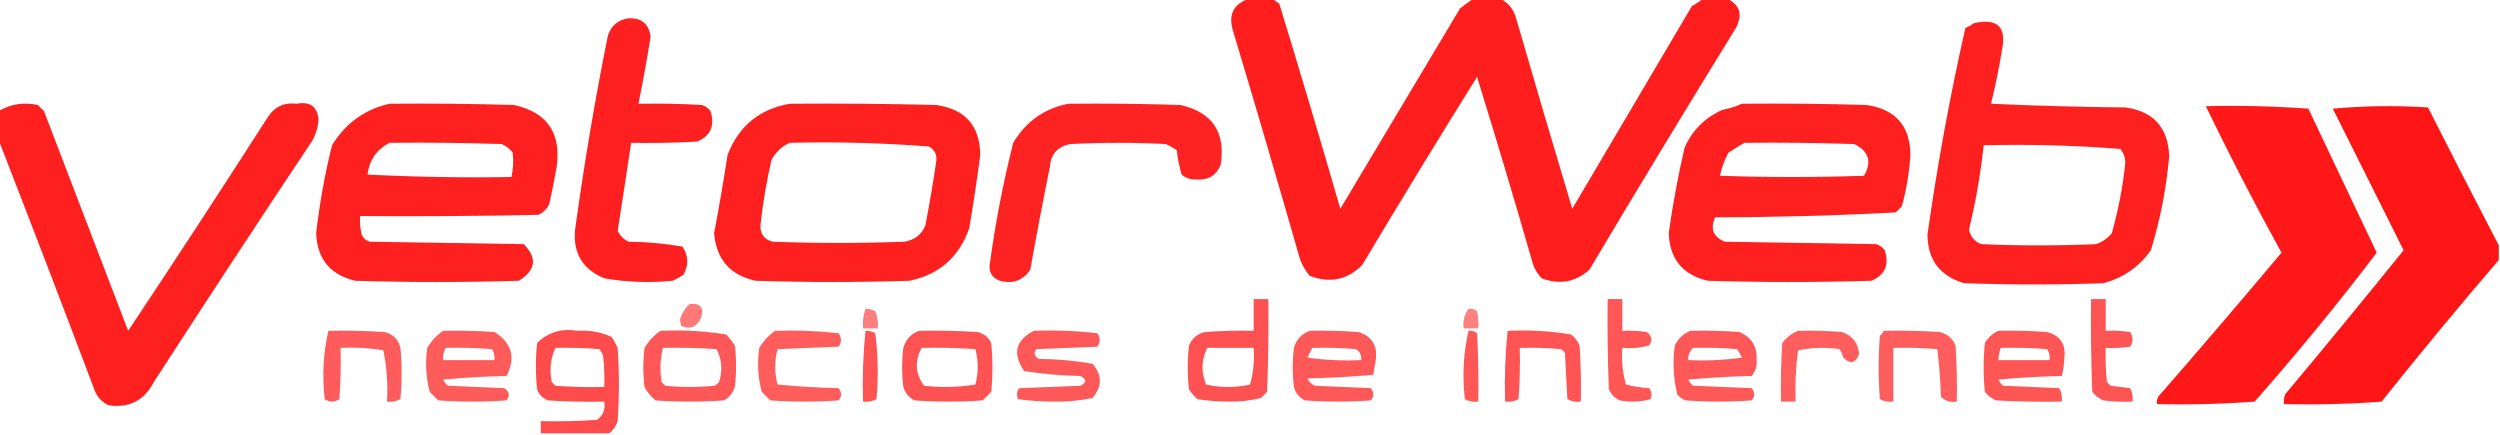 <?xml version="1.0" encoding="UTF-8"?>
<!DOCTYPE svg PUBLIC "-//W3C//DTD SVG 1.1//EN" "http://www.w3.org/Graphics/SVG/1.1/DTD/svg11.dtd">
<svg xmlns="http://www.w3.org/2000/svg" version="1.1" width="1024px" height="178px" style="shape-rendering:geometricPrecision; text-rendering:geometricPrecision; image-rendering:optimizeQuality; fill-rule:evenodd; clip-rule:evenodd" xmlns:xlink="http://www.w3.org/1999/xlink">
<g><path style="opacity:0.881" fill="#fe0000" d="M 511.5,-0.5 C 514.833,-0.5 518.167,-0.5 521.5,-0.5C 522.172,0.267 523.005,0.934 524,1.5C 532.541,29.456 540.875,57.456 549,85.5C 565.333,58.167 581.667,30.833 598,3.5C 599.812,2.023 601.645,0.69 603.5,-0.5C 607.167,-0.5 610.833,-0.5 614.5,-0.5C 617.821,1.097 619.988,3.764 621,7.5C 628.542,33.55 636.209,59.55 644,85.5C 660.301,57.853 676.635,30.187 693,2.5C 694.652,1.601 696.152,0.601 697.5,-0.5C 700.833,-0.5 704.167,-0.5 707.5,-0.5C 712.722,2.009 713.888,6.009 711,11.5C 690.749,44.334 670.749,77.334 651,110.5C 645.27,115.585 638.77,116.752 631.5,114C 629.959,112.421 628.792,110.587 628,108.5C 620.579,82.699 612.912,57.032 605,31.5C 589.082,57 573.416,82.667 558,108.5C 551.946,114.64 544.78,116.14 536.5,113C 534.348,110.531 532.848,107.698 532,104.5C 523.194,73.752 514.194,43.086 505,12.5C 503.056,5.98 505.223,1.646 511.5,-0.5 Z"/></g>
<g><path style="opacity:0.873" fill="#fe0000" d="M 257.5,7.5 C 262.784,7.285 265.784,9.785 266.5,15C 265.025,24.206 263.359,33.373 261.5,42.5C 270.173,42.334 278.84,42.5 287.5,43C 288.931,43.465 290.097,44.299 291,45.5C 292.928,51.479 291.095,55.646 285.5,58C 276.506,58.5 267.506,58.666 258.5,58.5C 256.717,70.566 254.884,82.566 253,94.5C 253.93,96.552 255.43,98.052 257.5,99C 264.939,99.07 272.272,99.737 279.5,101C 281.994,104.647 282.16,108.481 280,112.5C 278.581,113.46 277.081,114.293 275.5,115C 266.091,115.917 256.758,115.584 247.5,114C 238.781,110.395 234.781,103.895 235.5,94.5C 239.158,67.706 243.658,41.04 249,14.5C 250.415,10.384 253.248,8.051 257.5,7.5 Z"/></g>
<g><path style="opacity:0.877" fill="#fe0000" d="M 808.5,9.5 C 818.156,7.325 821.99,10.991 820,20.5C 818.818,27.91 817.318,35.243 815.5,42.5C 833.824,43.333 852.158,43.833 870.5,44C 882.102,45.602 888.102,52.269 888.5,64C 887.34,77.128 884.84,89.961 881,102.5C 876.134,109.367 869.634,113.867 861.5,116C 842.5,116.667 823.5,116.667 804.5,116C 794.54,113.041 789.54,106.375 789.5,96C 793.515,67.596 798.681,39.429 805,11.5C 806.302,10.915 807.469,10.248 808.5,9.5 Z M 812.5,59.5 C 831.235,59.039 849.902,59.539 868.5,61C 869.894,62.739 870.561,64.74 870.5,67C 869.473,76.662 867.64,86.162 865,95.5C 863.269,97.617 861.102,99.117 858.5,100C 842.833,100.667 827.167,100.667 811.5,100C 808.75,98.915 807.083,96.915 806.5,94C 809.275,82.626 811.275,71.126 812.5,59.5 Z"/></g>
<g><path style="opacity:0.877" fill="#fe0000" d="M -0.5,57.5 C -0.5,53.5 -0.5,49.5 -0.5,45.5C 4.385,42.585 9.718,41.751 15.5,43C 16.333,43.833 17.167,44.667 18,45.5C 29.5,75.504 41.001,105.504 52.5,135.5C 71.915,106.337 91.082,77.004 110,47.5C 112.813,43.511 116.646,41.844 121.5,42.5C 126.943,41.457 129.943,43.624 130.5,49C 130.274,52.012 129.441,54.845 128,57.5C 106.048,90.429 84.382,123.429 63,156.5C 59.034,164.066 52.867,167.232 44.5,166C 42,164.833 40.167,163 39,160.5C 25.969,125.982 12.803,91.648 -0.5,57.5 Z"/></g>
<g><path style="opacity:0.878" fill="#fe0000" d="M 159.5,42.5 C 176.503,42.333 193.503,42.5 210.5,43C 224.138,45.994 229.972,54.494 228,68.5C 227.107,73.523 226.107,78.523 225,83.5C 224.052,85.57 222.552,87.07 220.5,88C 196.169,88.5 171.836,88.667 147.5,88.5C 147.337,90.857 147.503,93.19 148,95.5C 148.5,97.333 149.667,98.5 151.5,99C 172.5,99.333 193.5,99.667 214.5,100C 220.166,105.688 219.5,110.688 212.5,115C 190.167,115.667 167.833,115.667 145.5,115C 135.22,112.554 129.887,106.054 129.5,95.5C 130.878,83.352 133.045,71.352 136,59.5C 141.485,50.506 149.318,44.839 159.5,42.5 Z M 159.5,58.5 C 174.837,58.333 190.17,58.5 205.5,59C 207.286,59.785 208.786,60.951 210,62.5C 210.388,65.849 210.221,69.183 209.5,72.5C 189.822,72.833 170.155,72.5 150.5,71.5C 151.299,65.546 154.299,61.212 159.5,58.5 Z"/></g>
<g><path style="opacity:0.877" fill="#fe0000" d="M 323.5,42.5 C 343.503,42.333 363.503,42.5 383.5,43C 395.386,44.717 401.386,51.55 401.5,63.5C 400.196,73.523 398.696,83.523 397,93.5C 392.854,105.317 384.687,112.483 372.5,115C 351.5,115.667 330.5,115.667 309.5,115C 299.04,112.705 293.373,106.205 292.5,95.5C 294.527,84.864 296.361,74.197 298,63.5C 302.538,51.653 311.038,44.653 323.5,42.5 Z M 323.5,58.5 C 342.593,58.025 361.593,58.525 380.5,60C 382.833,61.333 383.833,63.333 383.5,66C 382.204,74.868 380.704,83.701 379,92.5C 377.332,96.165 374.499,98.332 370.5,99C 352.5,99.667 334.5,99.667 316.5,99C 312.888,98.055 311.221,95.722 311.5,92C 312.484,83.08 313.984,74.247 316,65.5C 317.742,62.254 320.242,59.921 323.5,58.5 Z"/></g>
<g><path style="opacity:0.86" fill="#fe0000" d="M 437.5,42.5 C 452.837,42.333 468.17,42.5 483.5,43C 496.572,45.958 502.072,54.125 500,67.5C 498.22,71.793 495.054,73.793 490.5,73.5C 487.989,73.712 485.822,73.045 484,71.5C 482.994,68.084 482.327,64.75 482,61.5C 480.581,60.54 479.081,59.706 477.5,59C 464.5,58.333 451.5,58.333 438.5,59C 433.21,59.958 430.376,63.124 430,68.5C 427.17,82.475 424.503,96.475 422,110.5C 418.975,114.921 414.808,116.421 409.5,115C 406.099,113.68 404.765,111.18 405.5,107.5C 407.772,90.983 410.939,74.65 415,58.5C 420.187,49.799 427.687,44.466 437.5,42.5 Z"/></g>
<g><path style="opacity:0.878" fill="#fe0000" d="M 713.5,42.5 C 730.503,42.333 747.503,42.5 764.5,43C 776.39,44.721 782.39,51.554 782.5,63.5C 782.044,70.613 780.878,77.613 779,84.5C 778.167,85.333 777.333,86.167 776.5,87C 751.921,88.314 727.254,88.981 702.5,89C 700.396,93.728 701.73,97.061 706.5,99C 727.167,99.333 747.833,99.667 768.5,100C 769.931,100.465 771.097,101.299 772,102.5C 773.928,108.479 772.095,112.646 766.5,115C 744.167,115.667 721.833,115.667 699.5,115C 689.209,112.545 683.876,106.045 683.5,95.5C 685.157,83.731 687.324,72.064 690,60.5C 693.167,53.333 698.333,48.167 705.5,45C 708.379,44.454 711.046,43.621 713.5,42.5 Z M 714.5,58.5 C 729.504,58.333 744.504,58.5 759.5,59C 765.47,61.911 766.804,66.244 763.5,72C 743.833,72.667 724.167,72.667 704.5,72C 705.168,68.68 706.335,65.513 708,62.5C 710.173,61.067 712.34,59.734 714.5,58.5 Z"/></g>
<g><path style="opacity:0.906" fill="#fe0000" d="M 903.5,43.5 C 917.516,43.167 931.516,43.501 945.5,44.5C 954.874,64.189 964.208,83.856 973.5,103.5C 957.591,124.413 940.925,144.747 923.5,164.5C 910.183,165.499 896.85,165.833 883.5,165.5C 883.351,164.448 883.517,163.448 884,162.5C 901.021,142.981 917.854,123.314 934.5,103.5C 923.595,83.686 913.261,63.687 903.5,43.5 Z"/></g>
<g><path style="opacity:0.912" fill="#fe0000" d="M 1023.5,100.5 C 1023.5,102.5 1023.5,104.5 1023.5,106.5C 1007.18,125.498 991.176,144.831 975.5,164.5C 962.183,165.499 948.85,165.833 935.5,165.5C 935.343,164.127 935.51,162.793 936,161.5C 952.356,141.979 968.522,122.312 984.5,102.5C 974.833,83.167 965.167,63.833 955.5,44.5C 968.487,43.334 981.487,43.167 994.5,44C 1004.09,62.965 1013.75,81.798 1023.5,100.5 Z"/></g>
<g><path style="opacity:0.676" fill="#fe0000" d="M 513.5,122.5 C 515.5,122.5 517.5,122.5 519.5,122.5C 519.667,135.171 519.5,147.838 519,160.5C 518.167,161.333 517.333,162.167 516.5,163C 512.112,164.107 507.612,164.607 503,164.5C 498.782,164.47 494.615,164.136 490.5,163.5C 489.147,162.315 487.98,160.981 487,159.5C 486.333,153.5 486.333,147.5 487,141.5C 488.26,138.572 490.427,136.739 493.5,136C 500.158,135.5 506.825,135.334 513.5,135.5C 513.5,131.167 513.5,126.833 513.5,122.5 Z M 494.5,142.5 C 500.833,142.5 507.167,142.5 513.5,142.5C 513.888,147.628 513.388,152.628 512,157.5C 506,158.833 500,158.833 494,157.5C 491.912,152.394 492.079,147.394 494.5,142.5 Z"/></g>
<g><path style="opacity:0.664" fill="#fe0000" d="M 658.5,122.5 C 660.5,122.5 662.5,122.5 664.5,122.5C 664.5,126.833 664.5,131.167 664.5,135.5C 667.85,135.335 671.183,135.502 674.5,136C 676.62,137.523 676.953,139.356 675.5,141.5C 671.893,142.489 668.226,142.823 664.5,142.5C 664.112,147.628 664.612,152.628 666,157.5C 669.076,158.288 672.242,158.788 675.5,159C 676.554,160.388 676.72,161.888 676,163.5C 671.921,164.629 667.755,164.796 663.5,164C 661.43,163.052 659.93,161.552 659,159.5C 658.5,147.171 658.333,134.838 658.5,122.5 Z"/></g>
<g><path style="opacity:0.67" fill="#fe0000" d="M 856.5,122.5 C 858.5,122.5 860.5,122.5 862.5,122.5C 862.5,126.833 862.5,131.167 862.5,135.5C 865.85,135.335 869.183,135.502 872.5,136C 873.833,138 873.833,140 872.5,142C 869.183,142.498 865.85,142.665 862.5,142.5C 862.334,147.179 862.501,151.845 863,156.5C 863.5,157 864,157.5 864.5,158C 867.167,158.333 869.833,158.667 872.5,159C 873.406,160.699 873.739,162.533 873.5,164.5C 869.486,164.666 865.486,164.499 861.5,164C 859.714,163.215 858.214,162.049 857,160.5C 856.5,147.838 856.333,135.171 856.5,122.5 Z"/></g>
<g><path style="opacity:0.53" fill="#fe0000" d="M 282.5,124.5 C 287.068,124.083 288.568,126.083 287,130.5C 285.148,134.077 282.482,135.077 279,133.5C 278.833,132.667 278.667,131.833 278.5,131C 279.205,128.458 280.539,126.292 282.5,124.5 Z"/></g>
<g><path style="opacity:0.504" fill="#fe0000" d="M 354.5,126.5 C 355.93,126.421 357.264,126.754 358.5,127.5C 359.474,129.743 359.808,132.076 359.5,134.5C 357.5,134.5 355.5,134.5 353.5,134.5C 353.279,131.721 353.612,129.054 354.5,126.5 Z"/></g>
<g><path style="opacity:0.498" fill="#fe0000" d="M 601.5,126.5 C 602.822,126.33 603.989,126.663 605,127.5C 605.497,129.81 605.663,132.143 605.5,134.5C 603.5,134.5 601.5,134.5 599.5,134.5C 599.132,131.467 599.798,128.8 601.5,126.5 Z"/></g>
<g><path style="opacity:0.637" fill="#fe0000" d="M 134.5,135.5 C 142.174,135.334 149.841,135.5 157.5,136C 161,136.833 163.167,139 164,142.5C 164.667,149.5 164.667,156.5 164,163.5C 162.301,164.406 160.467,164.739 158.5,164.5C 158.925,157.385 158.425,150.385 157,143.5C 151.259,142.525 145.425,142.192 139.5,142.5C 139.666,149.508 139.5,156.508 139,163.5C 137,164.833 135,164.833 133,163.5C 131.905,153.909 132.405,144.575 134.5,135.5 Z"/></g>
<g><path style="opacity:0.641" fill="#fe0000" d="M 181.5,135.5 C 188.508,135.334 195.508,135.5 202.5,136C 209.68,140.482 211.347,146.482 207.5,154C 198.814,154.168 190.148,154.668 181.5,155.5C 181.977,156.478 182.643,157.311 183.5,158C 191.167,158.333 198.833,158.667 206.5,159C 208.658,160.312 208.991,161.978 207.5,164C 198.167,164.667 188.833,164.667 179.5,164C 178.333,162.833 177.167,161.667 176,160.5C 174.473,154.585 174.139,148.585 175,142.5C 176.694,139.642 178.861,137.309 181.5,135.5 Z M 182.5,142.5 C 188.842,142.334 195.175,142.5 201.5,143C 202.38,144.356 202.714,145.856 202.5,147.5C 195.5,147.5 188.5,147.5 181.5,147.5C 181.366,145.708 181.699,144.042 182.5,142.5 Z"/></g>
<g><path style="opacity:0.704" fill="#fe0000" d="M 249.5,177.5 C 240.167,177.5 230.833,177.5 221.5,177.5C 221.5,175.833 221.5,174.167 221.5,172.5C 229.174,172.666 236.841,172.5 244.5,172C 247.041,170.152 248.041,167.652 247.5,164.5C 239.826,164.666 232.159,164.5 224.5,164C 222.333,163.167 220.833,161.667 220,159.5C 219.333,153.167 219.333,146.833 220,140.5C 224.536,136.072 230.036,134.405 236.5,135.5C 241.43,135.14 246.097,135.974 250.5,138C 251.46,139.419 252.293,140.919 253,142.5C 253.667,152.5 253.667,162.5 253,172.5C 252.303,174.584 251.136,176.251 249.5,177.5 Z M 227.5,142.5 C 233.509,142.334 239.509,142.501 245.5,143C 246.126,143.75 246.626,144.584 247,145.5C 247.499,149.821 247.666,154.154 247.5,158.5C 240.825,158.666 234.158,158.5 227.5,158C 227,157.5 226.5,157 226,156.5C 224.966,151.543 225.466,146.876 227.5,142.5 Z"/></g>
<g><path style="opacity:0.657" fill="#fe0000" d="M 270.5,135.5 C 279.582,135.086 288.582,135.586 297.5,137C 298.787,138.41 299.954,139.91 301,141.5C 301.667,147.167 301.667,152.833 301,158.5C 300.234,160.933 298.734,162.766 296.5,164C 287.167,164.667 277.833,164.667 268.5,164C 266.622,162.457 265.122,160.624 264,158.5C 263.333,153.167 263.333,147.833 264,142.5C 265.694,139.642 267.861,137.309 270.5,135.5 Z M 271.5,142.5 C 278.841,142.334 286.174,142.5 293.5,143C 295.715,147.323 296.048,151.823 294.5,156.5C 293.975,157.192 293.308,157.692 292.5,158C 285.833,158.667 279.167,158.667 272.5,158C 272,157.5 271.5,157 271,156.5C 270.227,151.748 270.393,147.081 271.5,142.5 Z"/></g>
<g><path style="opacity:0.64" fill="#fe0000" d="M 317.5,135.5 C 326.221,135.196 334.888,135.529 343.5,136.5C 344.76,138.353 344.76,140.186 343.5,142C 335.167,142.333 326.833,142.667 318.5,143C 317.198,147.782 317.198,152.615 318.5,157.5C 326.785,158.304 335.118,158.804 343.5,159C 344.833,160.667 344.833,162.333 343.5,164C 334.167,164.667 324.833,164.667 315.5,164C 314.333,162.833 313.167,161.667 312,160.5C 310.424,154.612 310.091,148.612 311,142.5C 312.694,139.642 314.861,137.309 317.5,135.5 Z"/></g>
<g><path style="opacity:0.674" fill="#fe0000" d="M 354.5,135.5 C 355.93,135.421 357.264,135.754 358.5,136.5C 359.665,145.482 359.832,154.482 359,163.5C 357.301,164.406 355.467,164.739 353.5,164.5C 353.194,154.75 353.527,145.084 354.5,135.5 Z"/></g>
<g><path style="opacity:0.675" fill="#fe0000" d="M 376.5,135.5 C 384.507,135.334 392.507,135.5 400.5,136C 403.057,136.685 404.891,138.185 406,140.5C 406.667,147.167 406.667,153.833 406,160.5C 404.833,161.667 403.667,162.833 402.5,164C 393.167,164.667 383.833,164.667 374.5,164C 372.274,162.773 370.774,160.939 370,158.5C 369.333,153.167 369.333,147.833 370,142.5C 371.018,138.985 373.185,136.652 376.5,135.5 Z M 377.5,142.5 C 384.841,142.334 392.174,142.5 399.5,143C 400.802,147.782 400.802,152.615 399.5,157.5C 392.55,158.63 385.55,158.797 378.5,158C 374.899,153.078 374.565,147.911 377.5,142.5 Z"/></g>
<g><path style="opacity:0.654" fill="#fe0000" d="M 423.5,135.5 C 432.192,135.169 440.859,135.502 449.5,136.5C 450.767,138.371 450.767,140.204 449.5,142C 441.167,142.333 432.833,142.667 424.5,143C 423.273,144.587 423.606,145.921 425.5,147C 432.939,147.07 440.272,147.737 447.5,149C 451.5,153.667 451.5,158.333 447.5,163C 442.274,164.118 436.941,164.618 431.5,164.5C 426.587,164.487 421.753,164.154 417,163.5C 416.28,161.888 416.446,160.388 417.5,159C 425.833,158.667 434.167,158.333 442.5,158C 445.167,156.667 445.167,155.333 442.5,154C 434.771,153.857 427.105,153.19 419.5,152C 414.602,144.85 415.935,139.35 423.5,135.5 Z"/></g>
<g><path style="opacity:0.654" fill="#fe0000" d="M 536.5,135.5 C 543.175,135.334 549.842,135.5 556.5,136C 561.996,137.814 564.329,141.647 563.5,147.5C 563.167,149.5 562.833,151.5 562.5,153.5C 553.548,154.306 544.548,154.806 535.5,155C 536.167,156.333 537.167,157.333 538.5,158C 546.167,158.333 553.833,158.667 561.5,159C 562.833,160.667 562.833,162.333 561.5,164C 552.5,164.667 543.5,164.667 534.5,164C 532.185,162.891 530.685,161.057 530,158.5C 529.333,153.167 529.333,147.833 530,142.5C 531.018,138.985 533.185,136.652 536.5,135.5 Z M 537.5,142.5 C 543.509,142.334 549.509,142.501 555.5,143C 557.037,144.11 557.703,145.61 557.5,147.5C 550.137,147.831 542.803,147.497 535.5,146.5C 536.18,145.14 536.847,143.807 537.5,142.5 Z"/></g>
<g><path style="opacity:0.657" fill="#fe0000" d="M 601.5,135.5 C 602.822,135.33 603.989,135.663 605,136.5C 605.5,145.827 605.666,155.161 605.5,164.5C 603.533,164.739 601.699,164.406 600,163.5C 598.905,153.909 599.405,144.575 601.5,135.5 Z"/></g>
<g><path style="opacity:0.671" fill="#fe0000" d="M 617.5,135.5 C 626.25,135.09 634.916,135.59 643.5,137C 645.049,138.214 646.215,139.714 647,141.5C 647.5,149.159 647.666,156.826 647.5,164.5C 645.533,164.739 643.699,164.406 642,163.5C 641.667,157.167 641.333,150.833 641,144.5C 640.5,144 640,143.5 639.5,143C 633.843,142.501 628.176,142.334 622.5,142.5C 622.666,149.508 622.5,156.508 622,163.5C 620.301,164.406 618.467,164.739 616.5,164.5C 616.194,154.75 616.527,145.084 617.5,135.5 Z"/></g>
<g><path style="opacity:0.655" fill="#fe0000" d="M 692.5,135.5 C 699.175,135.334 705.842,135.5 712.5,136C 717.496,138.172 719.829,142.005 719.5,147.5C 719.712,150.011 719.045,152.178 717.5,154C 708.814,154.168 700.148,154.668 691.5,155.5C 691.977,156.478 692.643,157.311 693.5,158C 701.5,158.333 709.5,158.667 717.5,159C 718.833,160.667 718.833,162.333 717.5,164C 708.5,164.667 699.5,164.667 690.5,164C 689.069,163.535 687.903,162.701 687,161.5C 685.414,154.943 685.08,148.276 686,141.5C 687.436,138.558 689.603,136.558 692.5,135.5 Z M 693.5,142.5 C 699.509,142.334 705.509,142.501 711.5,143C 712.293,144.085 712.96,145.252 713.5,146.5C 706.197,147.497 698.863,147.831 691.5,147.5C 691.392,145.486 692.058,143.82 693.5,142.5 Z"/></g>
<g><path style="opacity:0.631" fill="#fe0000" d="M 736.5,135.5 C 742.509,135.334 748.509,135.501 754.5,136C 758.734,137.446 761.067,140.446 761.5,145C 760.031,148.826 757.864,149.326 755,146.5C 754.691,145.234 754.191,144.067 753.5,143C 747.804,142.17 742.137,142.337 736.5,143.5C 735.536,150.442 735.203,157.442 735.5,164.5C 733.5,164.5 731.5,164.5 729.5,164.5C 729.334,156.493 729.5,148.493 730,140.5C 731.805,138.174 733.972,136.508 736.5,135.5 Z"/></g>
<g><path style="opacity:0.633" fill="#fe0000" d="M 771.5,135.5 C 779.174,135.334 786.841,135.5 794.5,136C 797.583,136.786 799.749,138.619 801,141.5C 801.5,149.159 801.666,156.826 801.5,164.5C 798.921,164.917 796.754,164.25 795,162.5C 794.813,155.919 794.313,149.419 793.5,143C 787.509,142.501 781.509,142.334 775.5,142.5C 775.5,149.833 775.5,157.167 775.5,164.5C 773.533,164.739 771.699,164.406 770,163.5C 769.333,154.833 769.333,146.167 770,137.5C 770.717,136.956 771.217,136.289 771.5,135.5 Z"/></g>
<g><path style="opacity:0.665" fill="#fe0000" d="M 818.5,135.5 C 825.175,135.334 831.842,135.5 838.5,136C 844.048,137.56 846.382,141.226 845.5,147C 845.47,149.424 845.137,151.757 844.5,154C 835.814,154.168 827.148,154.668 818.5,155.5C 818.977,156.478 819.643,157.311 820.5,158C 828.167,158.333 835.833,158.667 843.5,159C 844.406,160.699 844.739,162.533 844.5,164.5C 835.494,164.666 826.494,164.5 817.5,164C 815.714,163.215 814.214,162.049 813,160.5C 812.333,153.833 812.333,147.167 813,140.5C 814.352,138.251 816.185,136.584 818.5,135.5 Z M 819.5,142.5 C 825.842,142.334 832.175,142.5 838.5,143C 839.38,144.356 839.714,145.856 839.5,147.5C 832.5,147.5 825.5,147.5 818.5,147.5C 818.629,145.784 818.962,144.117 819.5,142.5 Z"/></g>
</svg>
